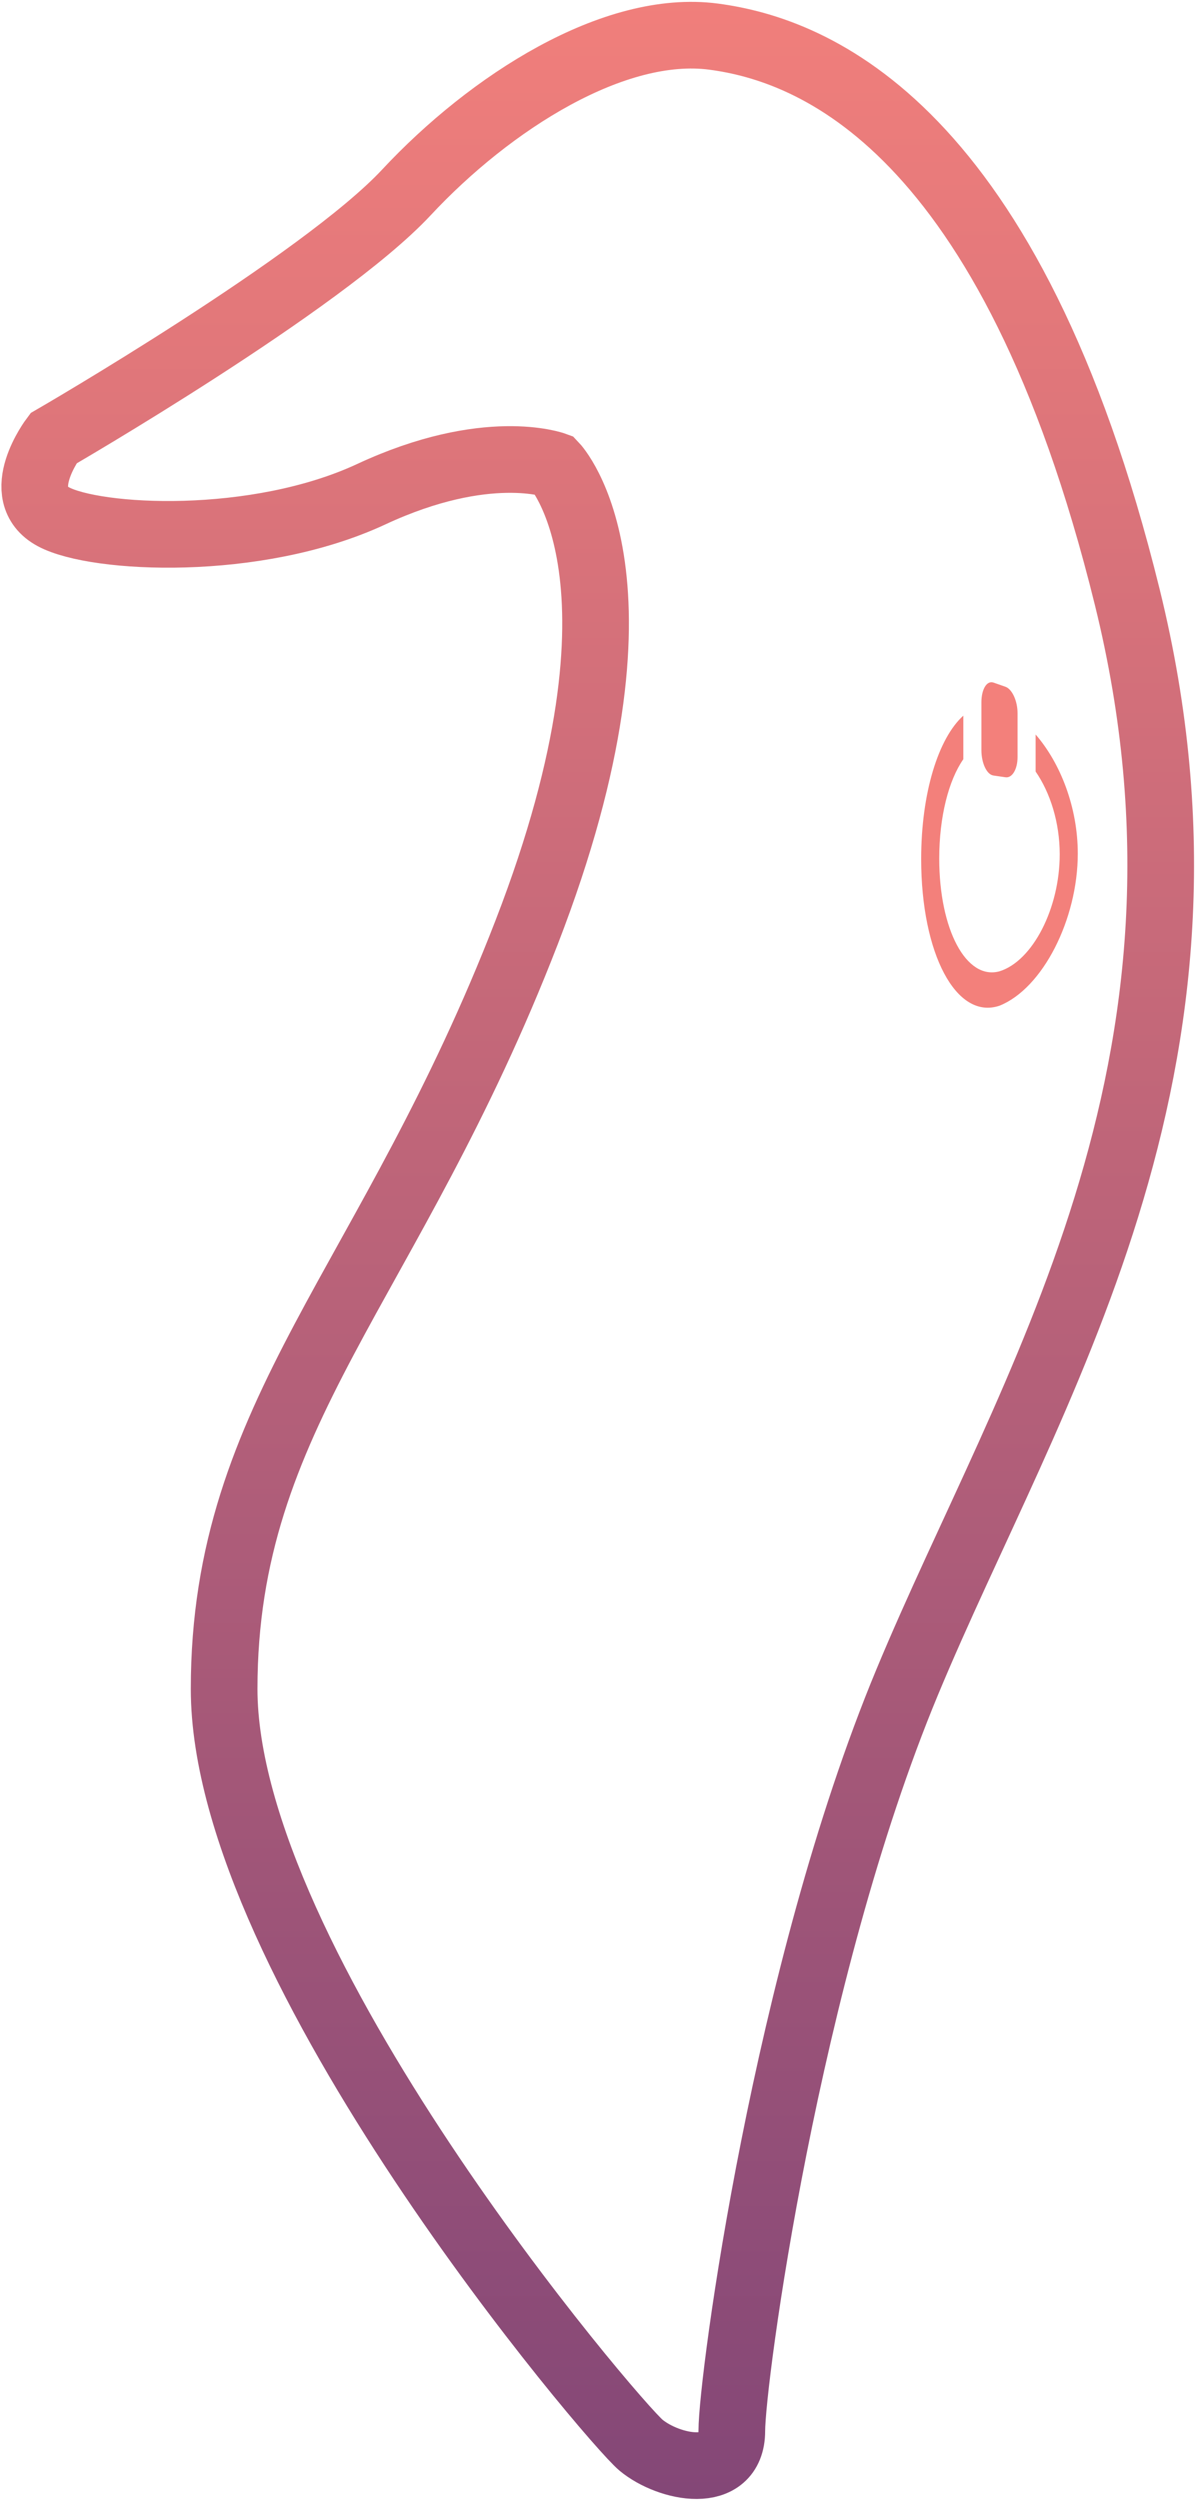 <?xml version="1.0" encoding="UTF-8"?>
<svg width="72px" height="150px" viewBox="0 0 72 150" version="1.1" xmlns="http://www.w3.org/2000/svg" xmlns:xlink="http://www.w3.org/1999/xlink">
    <!-- Generator: Sketch 43.2 (39069) - http://www.bohemiancoding.com/sketch -->
    <title>pen-red</title>
    <desc>Created with Sketch.</desc>
    <defs>
        <linearGradient x1="50%" y1="106.984%" x2="50%" y2="-4.076%" id="linearGradient-1">
            <stop stop-color="#7E4477" offset="0%"></stop>
            <stop stop-color="#F3807B" offset="100%"></stop>
        </linearGradient>
    </defs>
    <g id="flow5" stroke="none" stroke-width="1" fill="none" fill-rule="evenodd">
        <g id="0.4.3device" transform="translate(-158, -254)">
            <g id="pen-red" transform="translate(160, 256)">
                <path d="M1.205,24.3 C1.205,24.3 17.339,14.958 22.381,9.548 C27.423,4.138 34.851,-0.592 40.82,0.198 C46.789,0.988 58.655,5.514 65.636,33.824 C72.617,62.134 59.709,81.404 52.425,98.937 C45.141,116.469 41.909,140.805 41.909,143.844 C41.909,146.882 38.119,146.079 36.459,144.7 C34.798,143.321 11.448,115.903 11.448,99.327 C11.448,82.75 21.408,75.106 29.605,53.92 C37.803,32.734 31.264,25.909 31.264,25.909 C31.264,25.909 27.208,24.424 20.279,27.649 C13.35,30.875 3.728,30.36 1.205,29.004 C-1.317,27.649 1.205,24.3 1.205,24.3 Z" id="Path" stroke="url(#linearGradient-1)" stroke-width="4"></path>
                <path d="M55.8,40.936 L55.8,43.55 C54.922,44.811 54.354,46.993 54.354,49.511 C54.354,53.762 55.972,56.821 57.969,56.275 C59.965,55.656 61.583,52.485 61.583,49.258 C61.583,47.347 61.015,45.563 60.137,44.289 L60.137,42.067 C61.641,43.8 62.667,46.46 62.667,49.213 C62.667,53.153 60.564,57.303 57.969,58.339 C55.374,59.216 53.27,55.213 53.27,49.542 C53.27,45.58 54.297,42.292 55.8,40.936 Z M56.884,40.139 C56.884,39.35 57.209,38.818 57.606,38.951 L58.331,39.205 C58.73,39.349 59.053,40.059 59.053,40.787 L59.053,43.426 C59.053,44.153 58.728,44.693 58.331,44.633 L57.606,44.528 C57.208,44.473 56.884,43.79 56.884,43.001 L56.884,40.139 Z" id="Combined-Shape" fill="#F3807B"></path>
            </g>
        </g>
    </g>
</svg>